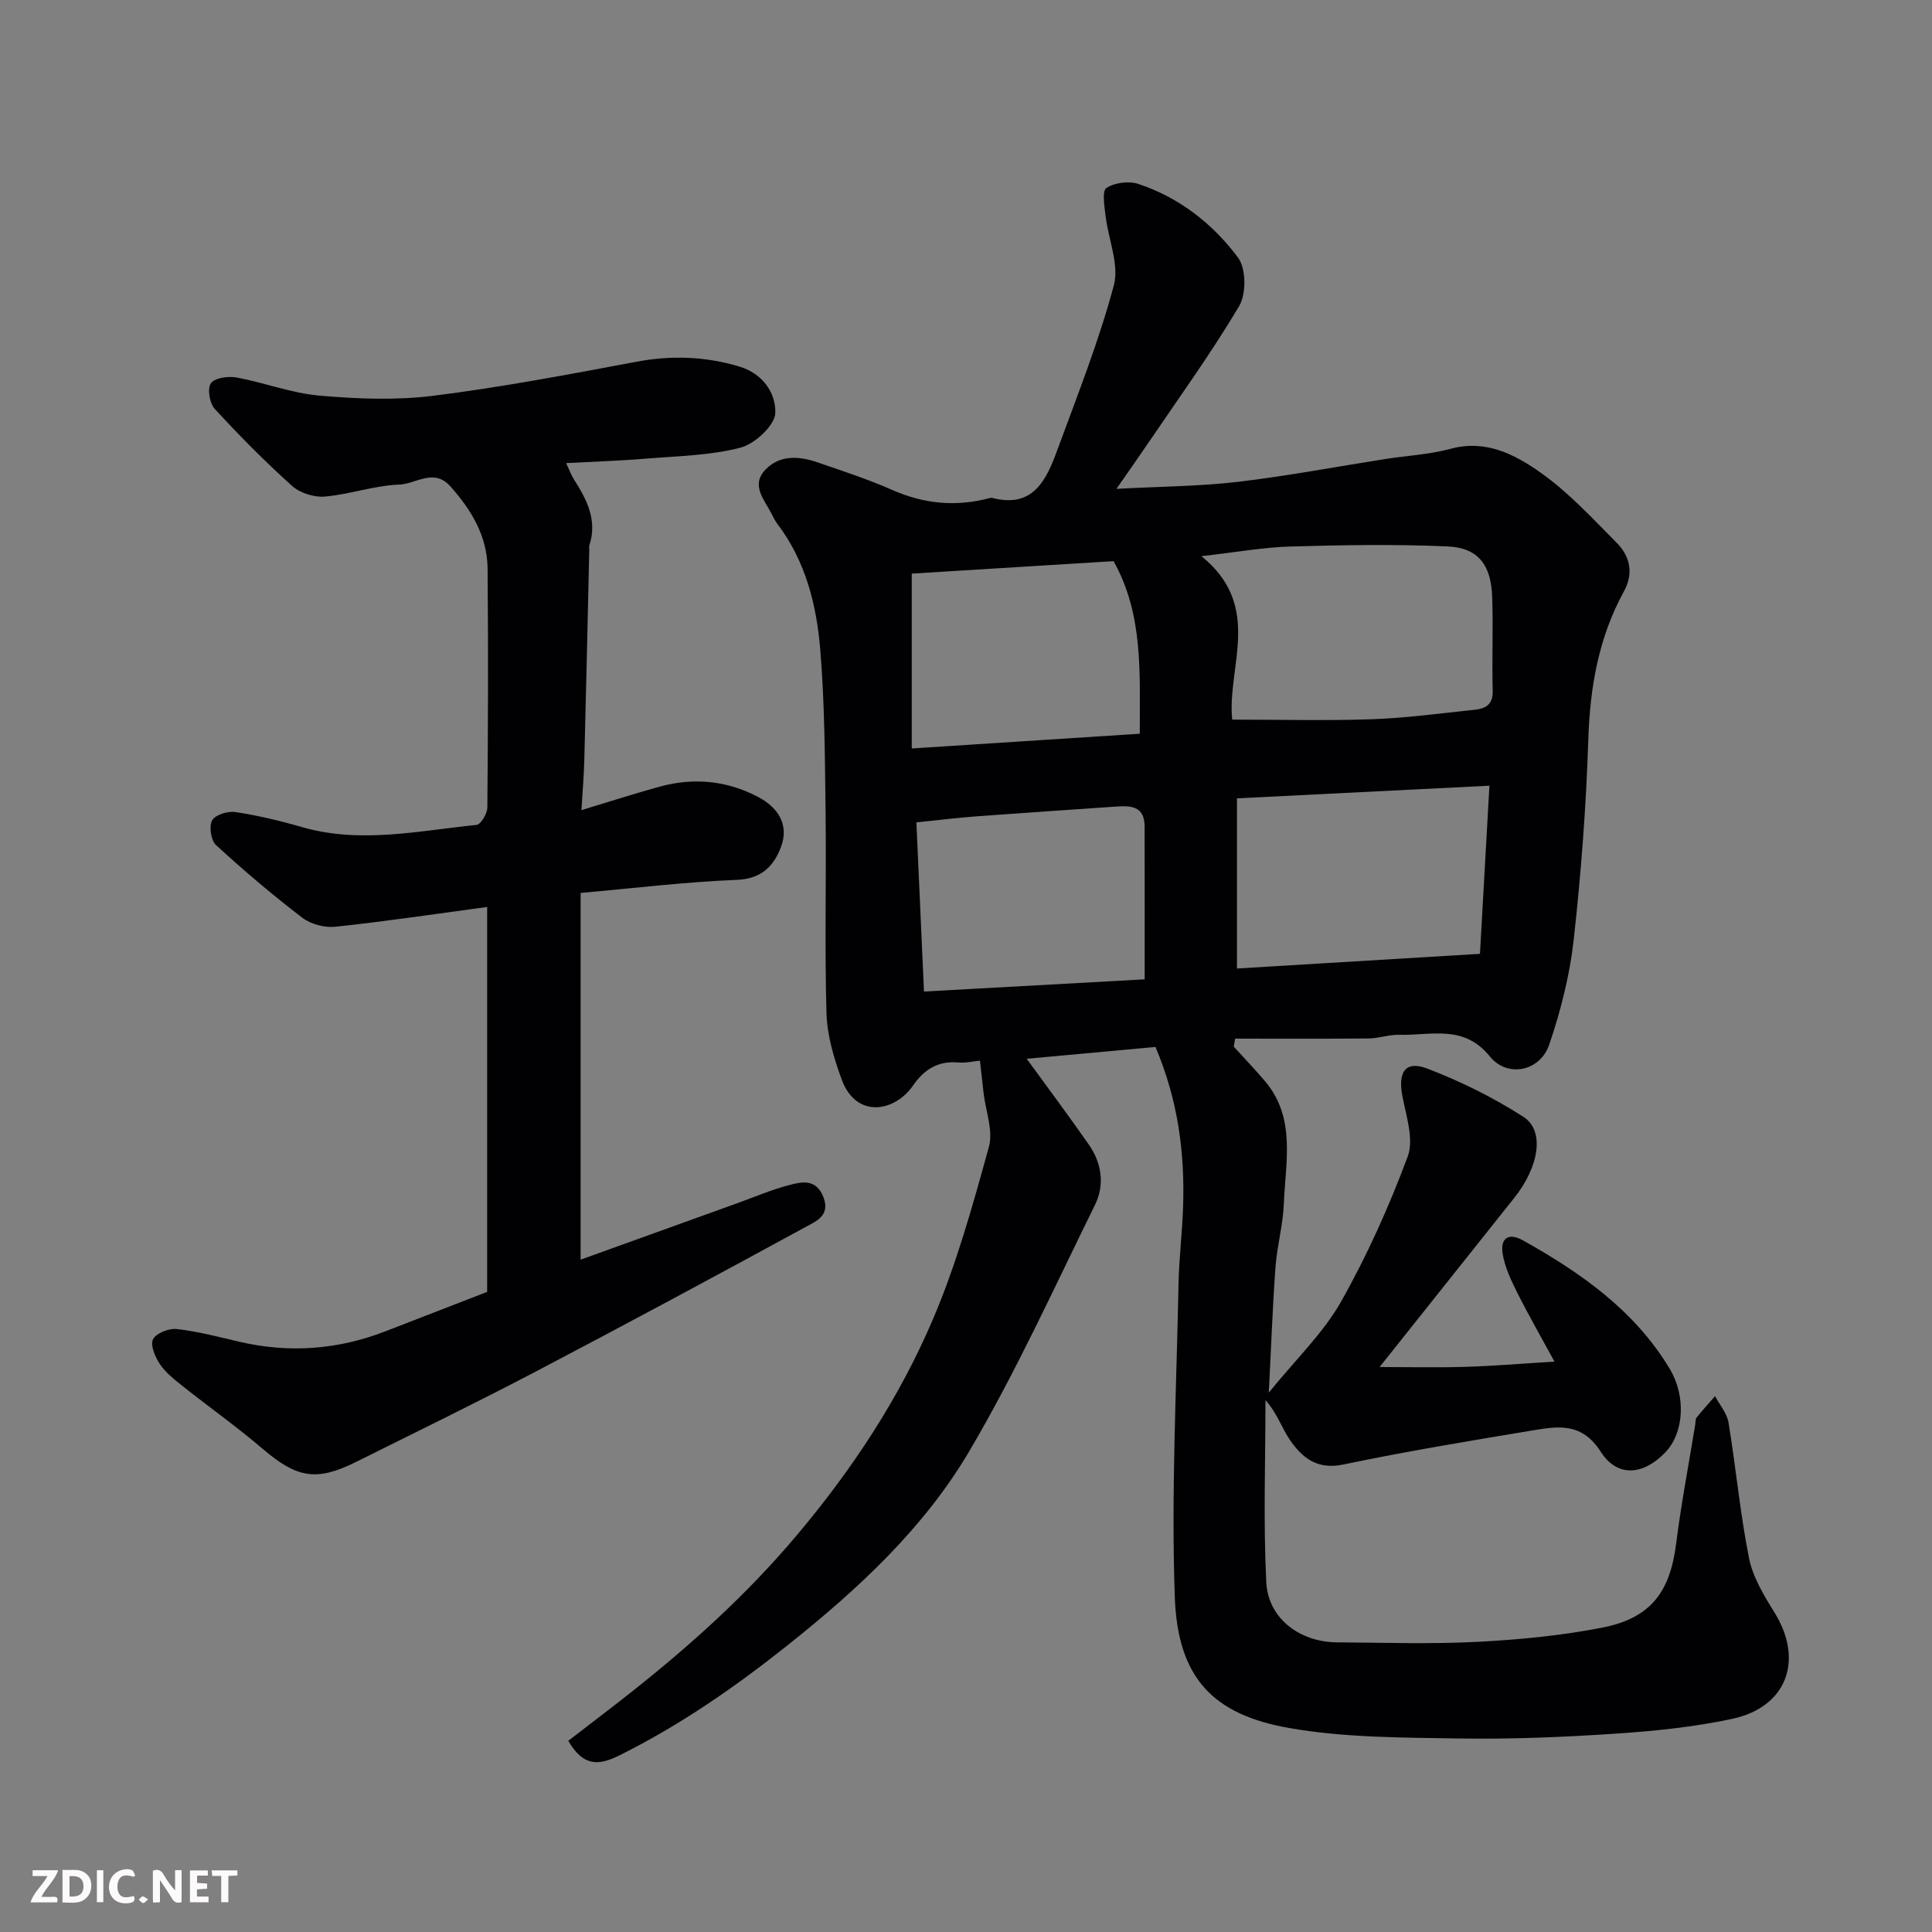 <svg enable-background="new 0 0 400 400" viewBox="0 0 400 400" xmlns="http://www.w3.org/2000/svg"><rect x="0" y="0" width="400" height="400" fill="#808080" stroke="none"/><path d="m239.23 216.76c-9.3.85-18.42 1.69-26.66 2.45 4.18 5.75 8.6 11.67 12.83 17.72 2.7 3.86 3.36 8.35 1.31 12.52-8.44 17.12-16.35 34.58-26.02 50.99-9.43 16-23.08 28.62-37.65 40.21-10.93 8.7-22.27 16.55-34.79 22.78-4.22 2.1-7.48 2.41-10.59-3.02 4.34-3.36 8.97-6.84 13.5-10.44 12.12-9.62 23.48-19.9 33.56-31.82 11.65-13.78 21.44-28.61 28.45-45.05 4.89-11.45 8.24-23.61 11.57-35.65.93-3.36-.67-7.42-1.1-11.16-.25-2.21-.49-4.42-.75-6.69-1.22.11-2.94.52-4.62.37-4.13-.36-7 1.55-9.2 4.73-3.85 5.58-11.83 6.94-14.81-1.21-1.6-4.36-3-9.06-3.14-13.65-.41-13.82-.02-27.66-.19-41.49-.14-11.27-.18-22.57-1.1-33.79-.76-9.27-3.01-18.34-8.85-26.05-.49-.64-.86-1.38-1.22-2.1-1.48-2.96-4.45-5.97-1.2-9.26 2.98-3.02 6.91-2.72 10.64-1.44 5.22 1.79 10.49 3.5 15.53 5.73 6.6 2.91 13.23 3.53 20.16 1.68.16-.04.34-.08.5-.04 8.57 2.24 11.26-3.77 13.52-9.92 4.14-11.27 8.59-22.48 11.69-34.04 1.17-4.35-1.15-9.6-1.71-14.46-.23-1.97-.75-5.13.18-5.74 1.7-1.11 4.63-1.49 6.6-.84 8.48 2.81 15.44 8.25 20.66 15.27 1.68 2.25 1.72 7.49.23 10.01-5.81 9.8-12.54 19.07-18.94 28.52-1.89 2.79-3.84 5.53-6.47 9.33 9.16-.49 17.2-.52 25.13-1.45 10.21-1.2 20.33-3.13 30.5-4.72 4.52-.71 9.17-.93 13.55-2.12 7.32-1.99 13.34 1.19 18.66 4.95 5.76 4.07 10.67 9.41 15.68 14.46 2.8 2.81 3.63 6.31 1.53 10.14-5.24 9.55-7.01 19.83-7.36 30.68-.45 13.82-1.49 27.65-3.02 41.4-.82 7.36-2.68 14.73-5.08 21.75-1.89 5.53-8.67 6.91-12.3 2.41-5.4-6.7-12.24-4.28-18.74-4.47-2.1-.06-4.21.74-6.32.76-9.22.09-18.43.04-27.65.04-.1.55-.2 1.1-.3 1.65 2.17 2.39 4.41 4.71 6.49 7.17 6.43 7.62 4.23 16.66 3.89 25.31-.17 4.39-1.4 8.72-1.73 13.11-.6 8.2-.89 16.43-1.39 26.05 5.63-6.95 11.24-12.29 14.9-18.74 5.44-9.6 10-19.79 13.86-30.14 1.32-3.55-.31-8.37-1.1-12.51-.96-4.98.61-7.44 5.16-5.7 6.92 2.64 13.69 6 19.91 10 4.47 2.87 3.21 10.34-1.88 16.73-9.39 11.77-18.76 23.56-27.91 35.06 5.87 0 11.82.14 17.75-.04s11.85-.68 18.46-1.08c-2.7-4.97-5.35-9.57-7.72-14.3-1.29-2.58-2.59-5.31-3.02-8.11-.46-2.99 1.08-4.44 4.24-2.68 12 6.72 23.09 14.48 30.37 26.6 3.4 5.67 2.97 13.27-.97 17.33-4.51 4.65-9.86 5.23-13.33-.19-3.84-5.98-8.6-5.32-13.79-4.46-13.19 2.19-26.4 4.37-39.49 7.11-5.4 1.13-8.47-1.34-11.03-5.03-1.7-2.46-2.6-5.48-5.1-8.3 0 12.57-.46 25.17.17 37.71.38 7.5 6.94 12.39 14.63 12.44 9.67.06 19.35.39 28.99-.1 8.65-.44 17.36-1.28 25.85-2.93 10.12-1.96 14.12-7.35 15.39-17.42 1.04-8.25 2.61-16.43 3.95-24.65.08-.49.01-1.1.28-1.44 1.22-1.52 2.54-2.96 3.82-4.43.96 1.81 2.48 3.54 2.79 5.46 1.54 9.35 2.4 18.82 4.25 28.1.8 3.97 3.12 7.77 5.31 11.31 6.06 9.79 2.52 19.53-8.83 21.95-7.97 1.7-16.18 2.53-24.33 3.07-10.74.71-21.54 1.16-32.29.98-11.71-.19-23.59-.15-35.06-2.16-15.63-2.75-23.09-10.22-23.69-27.12-.76-21.56.35-43.19.77-64.79.1-5.27.76-10.53.94-15.81.4-11.28-1.03-22.26-5.71-33.29zm15.89-67.77c9.85 0 19.4.25 28.93-.08 7.04-.25 14.07-1.21 21.09-1.94 2.27-.23 3.99-.95 3.91-3.92-.18-6.49.12-13-.11-19.49-.23-6.64-2.92-10.15-9.25-10.43-10.83-.48-21.7-.29-32.55.02-5.57.16-11.12 1.18-18.4 2 12.89 10.39 5.23 23.01 6.38 33.84zm.98 51.53c16.84-1.02 33.2-2.01 50.31-3.04.67-11.95 1.29-23.01 1.96-34.81-18.08.91-35.14 1.76-52.27 2.62zm-67.33-81.76v36.2c16.14-1.04 31.49-2.03 47.21-3.05-.03-12.52.79-24.66-5.43-35.73-14.27.89-28.28 1.75-41.78 2.58zm48.22 84c0-10.74.01-21.19-.01-31.64-.01-4.4-3.05-4.33-6.17-4.11-9.52.66-19.05 1.29-28.57 2-4.03.3-8.04.8-12.51 1.25.53 11.83 1.04 23.16 1.57 35.03 15.26-.84 30.08-1.66 45.69-2.53z" fill="#010103"/><path d="m100.86 187.78c-10.72 1.44-21.04 2.99-31.41 4.09-2.23.24-5.1-.51-6.87-1.87-6.18-4.72-12.12-9.77-17.85-15.03-1.06-.97-1.49-3.87-.81-5.12.62-1.15 3.24-1.96 4.79-1.73 4.64.71 9.25 1.8 13.77 3.11 12.12 3.51 24.15.77 36.18-.44.89-.09 2.23-2.34 2.24-3.6.15-16.49.2-32.99.05-49.48-.06-6.68-3.33-12.1-7.69-17-3.44-3.87-7.16-.5-10.62-.38-5.15.19-10.22 2.03-15.39 2.48-2.22.19-5.14-.73-6.78-2.21-5.62-5.04-10.94-10.43-16.05-15.99-1.05-1.15-1.53-4.24-.74-5.28.85-1.13 3.6-1.49 5.33-1.17 5.75 1.06 11.36 3.25 17.13 3.75 7.81.68 15.81 1 23.56.03 14.07-1.76 28.04-4.41 41.98-7.03 7.27-1.37 14.26-1.14 21.34.96 5 1.48 7.62 5.6 7.5 9.62-.07 2.56-4.21 6.4-7.17 7.18-6.27 1.64-12.96 1.74-19.49 2.28-5.41.45-10.83.62-16.65.93.67 1.41 1.05 2.49 1.65 3.43 2.67 4.17 4.85 8.43 3.16 13.61-.1.3-.01.66-.02 1-.33 14.43-.64 28.86-1.02 43.29-.09 3.4-.38 6.8-.6 10.52 5.41-1.63 10.76-3.37 16.19-4.86 7.06-1.94 13.96-1.28 20.46 2.17 4.09 2.17 6.36 5.74 4.69 10.24-1.43 3.86-3.93 6.67-9.09 6.88-10.78.43-21.52 1.75-32.42 2.71v75.93c10.99-3.96 21.82-7.87 32.65-11.77 3.52-1.27 6.98-2.75 10.59-3.69 2.64-.69 5.5-1.31 7.01 2.47 1.49 3.73-1.36 4.98-3.4 6.08-18.64 10.15-37.33 20.22-56.14 30.08-12.29 6.44-24.78 12.52-37.21 18.71-8.25 4.11-12.28 3.31-19.36-2.74-5.34-4.56-11.09-8.64-16.6-13.01-1.68-1.34-3.46-2.74-4.63-4.48-.99-1.47-2.04-3.92-1.45-5.14.61-1.26 3.27-2.33 4.89-2.15 4.34.48 8.62 1.61 12.89 2.61 10.38 2.44 20.51 1.69 30.43-2.17 6.95-2.71 13.91-5.4 20.98-8.13 0-26.65 0-53.28 0-79.69z" fill="#010103"/><g fill="#fcfafa"><path d="m37.59 393.81c-.92.31-1.52.05-2-.78-.7-1.2-1.52-2.34-2.47-3.78v4.59c-.55.03-.95.05-1.41.07-.03-.37-.06-.64-.06-.91 0-1.91 0-3.81 0-5.7 1.13-.41 1.77-.03 2.29.91.62 1.11 1.38 2.14 2.31 3.19v-4.2h1.35v6.61z"/><path d="m12.94 393.88v-6.75c1.9.19 3.93-.54 5.37 1.29.8 1.01.78 2.88.03 3.97-1.37 1.97-3.4 1.51-5.4 1.49m1.45-1.22c2.04.12 2.92-.58 2.89-2.21-.03-1.51-.98-2.19-2.89-2z"/><path d="m11.81 393.87h-5.49c.68-2.18 2.47-3.48 3.51-5.45h-3.08v-1.21h5.29c-.71 2.13-2.44 3.48-3.47 5.51.86 0 1.63.04 2.39-.01.79-.05 1.14.21.85 1.16"/><path d="m39.33 393.86v-6.61h3.7v1.07h-2.22v1.52c.68.04 1.34.09 2.07.13v1.07c-.72.05-1.38.09-2.1.14v1.48h2.4v1.19h-3.84z"/><path d="m27.71 388.56c-1.15-.3-2.46-.61-3.1.64-.37.73-.41 1.93-.06 2.67.63 1.35 1.99.93 3.17.68.35.94-.01 1.32-.93 1.46-1.62.25-3.05-.27-3.76-1.48-.73-1.24-.6-3.03.31-4.17.88-1.11 2.71-1.7 4-1.16.32.13.44.74.65 1.12-.1.08-.19.16-.28.24"/><path d="m49.15 387.24v1.07c-.59.02-1.17.05-1.87.08v5.44h-1.48v-5.44h-1.85c-.05-.4-.08-.73-.13-1.15z"/><path d="m20.06 387.21h1.33v6.62h-1.33z"/><path d="m30.68 393.25c-.49.38-.8.79-1.05.76-.32-.05-.6-.45-.9-.7.26-.24.51-.64.8-.67.29-.04.62.3 1.15.61"/></g></svg>